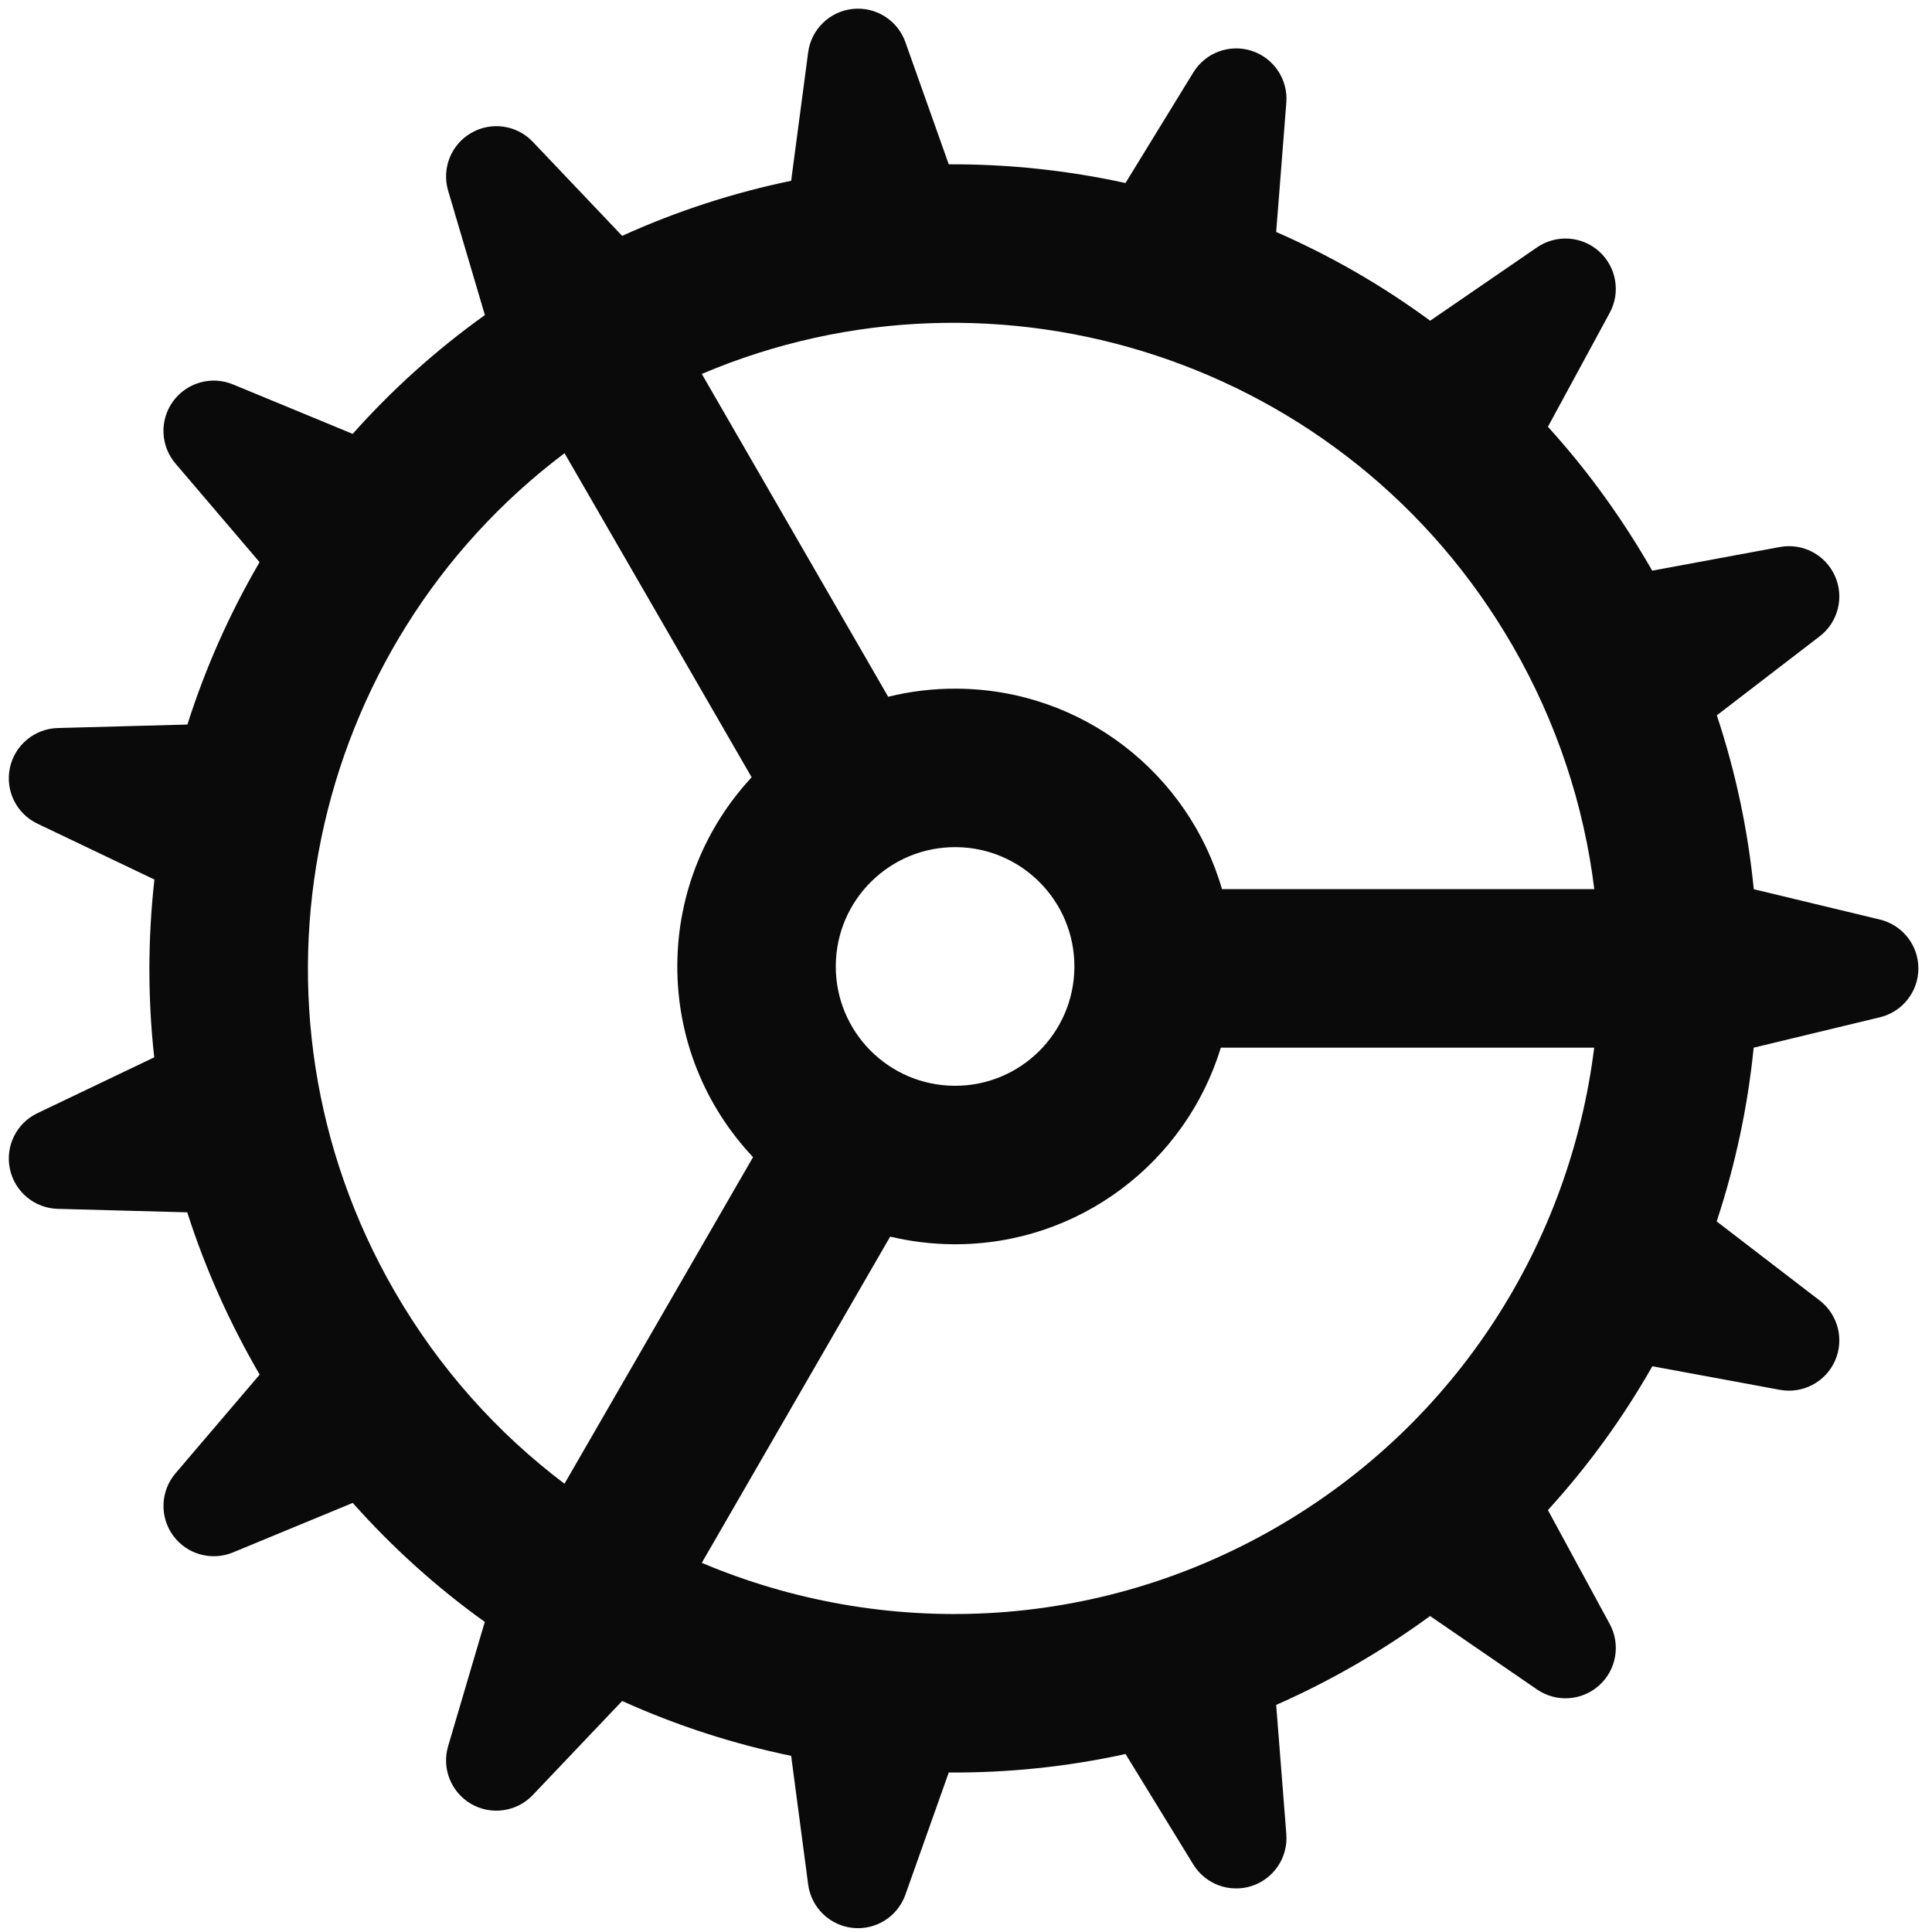 <svg width="40" height="40" viewBox="0 0 40 40" fill="none" xmlns="http://www.w3.org/2000/svg">
<g clip-path="url(#clip0_18_23754)">
<path fill-rule="evenodd" clip-rule="evenodd" d="M12.881 4.883C14.02 4.366 15.194 3.988 16.38 3.743L16.732 1.084C16.795 0.607 17.177 0.235 17.655 0.185C18.134 0.135 18.584 0.419 18.745 0.872L19.643 3.402C20.877 3.396 22.104 3.527 23.302 3.789L24.707 1.499C24.958 1.089 25.458 0.904 25.916 1.053C26.373 1.202 26.669 1.645 26.632 2.124L26.422 4.803C27.543 5.292 28.613 5.907 29.61 6.64L31.823 5.121C32.22 4.849 32.751 4.884 33.109 5.206C33.466 5.528 33.557 6.053 33.328 6.476L32.048 8.836C32.876 9.746 33.596 10.748 34.207 11.815L36.851 11.325C37.324 11.238 37.795 11.486 37.991 11.926C38.187 12.365 38.056 12.882 37.674 13.175L35.545 14.81C35.938 15.993 36.191 17.2 36.31 18.41L38.92 19.038C39.388 19.15 39.718 19.569 39.718 20.05C39.718 20.531 39.388 20.95 38.92 21.062L36.308 21.691C36.185 22.915 35.928 24.122 35.542 25.288L37.674 26.925C38.056 27.219 38.187 27.735 37.991 28.175C37.795 28.614 37.324 28.862 36.851 28.775L34.21 28.287C33.607 29.347 32.885 30.347 32.048 31.265L33.328 33.624C33.557 34.047 33.467 34.572 33.109 34.894C32.751 35.216 32.22 35.251 31.823 34.979L29.608 33.458C28.628 34.177 27.535 34.809 26.422 35.298L26.632 37.976C26.669 38.456 26.373 38.898 25.916 39.047C25.458 39.196 24.958 39.012 24.706 38.602L23.303 36.315C22.09 36.581 20.863 36.706 19.643 36.698L18.745 39.228C18.584 39.681 18.134 39.966 17.655 39.915C17.177 39.865 16.795 39.493 16.732 39.016L16.38 36.353C15.177 36.105 14.003 35.724 12.881 35.217L11.031 37.164C10.7 37.513 10.172 37.589 9.756 37.349C9.339 37.108 9.141 36.613 9.278 36.152L10.037 33.58C9.049 32.872 8.131 32.048 7.303 31.116L4.824 32.141C4.379 32.325 3.866 32.18 3.583 31.791C3.301 31.402 3.321 30.869 3.634 30.503L5.376 28.46C4.758 27.397 4.251 26.272 3.877 25.1L1.196 25.028C0.715 25.015 0.305 24.674 0.205 24.203C0.105 23.732 0.34 23.254 0.775 23.047L3.193 21.891C3.057 20.66 3.061 19.426 3.197 18.21L0.775 17.053C0.34 16.846 0.105 16.368 0.205 15.897C0.305 15.427 0.715 15.086 1.196 15.073L3.88 15.001C4.251 13.833 4.752 12.704 5.374 11.639L3.633 9.597C3.321 9.231 3.3 8.699 3.583 8.309C3.866 7.92 4.379 7.775 4.824 7.959L7.302 8.983C8.107 8.078 9.021 7.251 10.039 6.523L9.278 3.948C9.142 3.487 9.339 2.992 9.756 2.752C10.172 2.511 10.7 2.587 11.031 2.936L12.881 4.883ZM14.53 7.742L18.389 14.426C18.843 14.313 19.319 14.255 19.808 14.258C22.417 14.273 24.611 16.024 25.3 18.409L33.008 18.409C32.796 16.683 32.24 14.969 31.316 13.368C27.903 7.457 20.656 5.139 14.53 7.742ZM33.006 21.691H25.276C24.553 24.059 22.344 25.776 19.741 25.761C19.289 25.758 18.851 25.703 18.43 25.603L14.53 32.357C18.256 33.932 22.651 33.802 26.424 31.624C30.197 29.445 32.506 25.705 33.006 21.691ZM11.687 30.719L15.591 23.957C14.611 22.919 14.014 21.516 14.023 19.976C14.032 18.475 14.615 17.111 15.562 16.093L11.688 9.383C6.371 13.387 4.755 20.821 8.168 26.732C9.092 28.334 10.299 29.671 11.687 30.719ZM19.76 22.48C21.124 22.488 22.236 21.388 22.244 20.024C22.253 18.66 21.153 17.547 19.789 17.539C18.424 17.531 17.312 18.631 17.304 19.995C17.296 21.359 18.395 22.471 19.76 22.48Z" fill="#0A0A0B"/>
</g>
<defs>
<clipPath id="clip0_18_23754">
<rect width="40" height="40" fill="white"/>
</clipPath>
</defs>
</svg>
